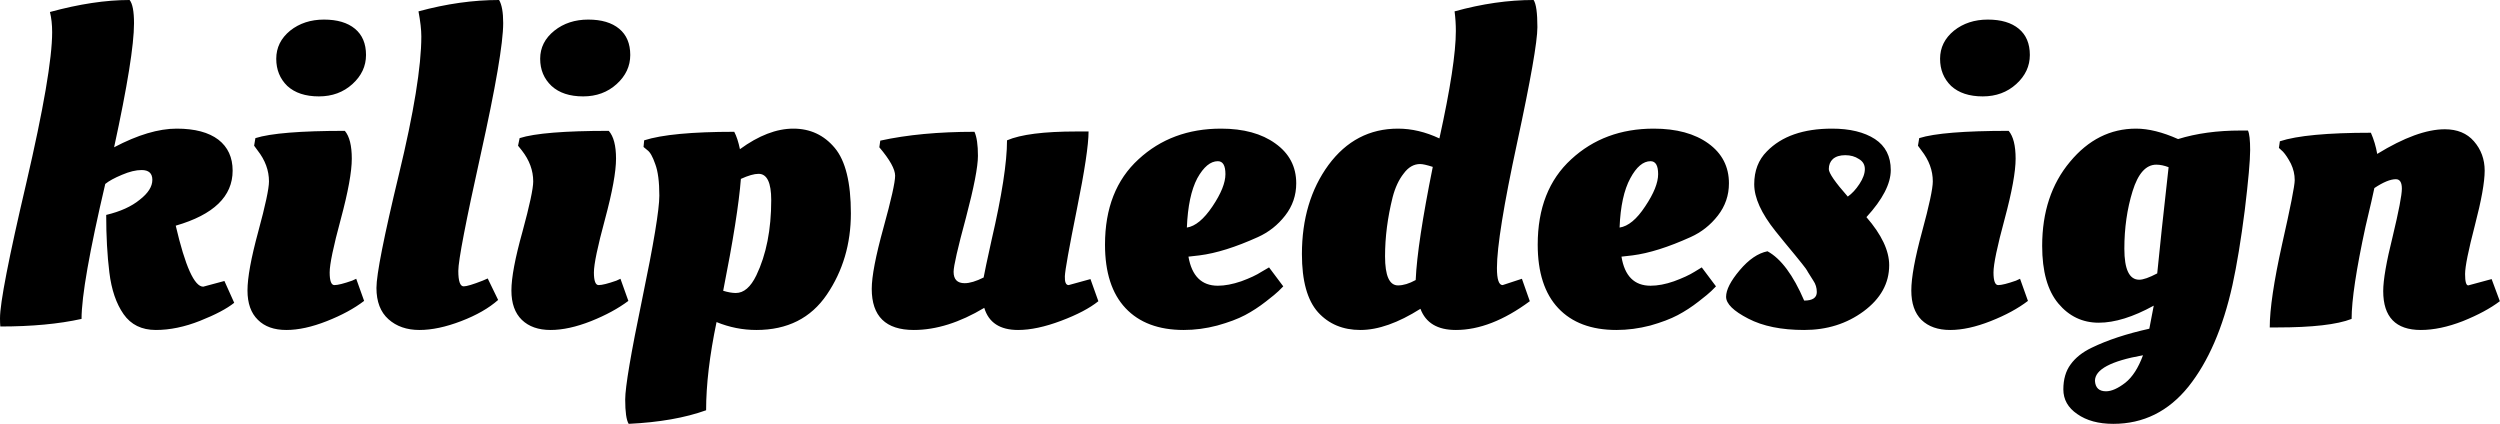 <svg data-v-423bf9ae="" xmlns="http://www.w3.org/2000/svg" viewBox="0 0 353.87 60" class="font"><!----><!----><!----><g data-v-423bf9ae="" id="5261fc40-6712-489d-91c5-044bb649bbb2" fill="black" transform="matrix(4.474,0,0,4.474,-1.566,-16.913)"><path d="M2.00 4.80L2.00 4.80L2.00 4.80Q2.00 4.44 1.93 4.16L1.93 4.16L1.93 4.16Q3.32 3.78 4.45 3.78L4.45 3.78L4.45 3.78Q4.59 3.95 4.59 4.52L4.59 4.52L4.59 4.52Q4.59 5.54 3.96 8.44L3.96 8.44L3.96 8.44Q5.08 7.85 5.94 7.85L5.94 7.85L5.94 7.85Q6.80 7.85 7.26 8.20L7.26 8.20L7.26 8.20Q7.71 8.55 7.71 9.18L7.71 9.18L7.71 9.18Q7.71 10.40 5.91 10.92L5.91 10.92L5.91 10.92Q6.36 12.85 6.78 12.85L6.78 12.85L7.45 12.67L7.76 13.36L7.76 13.36Q7.41 13.64 6.68 13.93L6.68 13.93L6.68 13.93Q5.95 14.22 5.28 14.22L5.28 14.22L5.28 14.22Q4.61 14.22 4.26 13.72L4.26 13.72L4.26 13.72Q3.91 13.22 3.81 12.40L3.81 12.40L3.81 12.40Q3.71 11.59 3.71 10.58L3.71 10.58L3.71 10.58Q4.38 10.42 4.77 10.10L4.77 10.10L4.77 10.10Q5.17 9.79 5.17 9.47L5.17 9.47L5.17 9.47Q5.17 9.16 4.83 9.16L4.83 9.16L4.83 9.16Q4.56 9.16 4.21 9.31L4.21 9.31L4.21 9.31Q3.85 9.46 3.68 9.60L3.68 9.60L3.68 9.60Q2.93 12.80 2.93 13.87L2.93 13.87L2.93 13.87Q1.85 14.11 0.36 14.11L0.36 14.11L0.36 14.11Q0.35 14.00 0.35 13.85L0.35 13.85L0.35 13.85Q0.35 13.12 1.18 9.58L1.18 9.58L1.18 9.58Q2.00 6.05 2.00 4.80ZM11.48 8.80L11.48 8.80L11.48 8.80Q11.48 9.42 11.13 10.72L11.13 10.72L11.13 10.72Q10.78 12.01 10.78 12.40L10.78 12.40L10.78 12.40Q10.78 12.80 10.93 12.80L10.93 12.80L10.93 12.80Q11.09 12.80 11.49 12.66L11.49 12.66L11.62 12.60L11.87 13.30L11.87 13.30Q11.40 13.66 10.69 13.94L10.69 13.94L10.69 13.94Q9.98 14.22 9.41 14.22L9.41 14.22L9.41 14.22Q8.83 14.22 8.51 13.90L8.51 13.90L8.51 13.90Q8.18 13.58 8.18 12.97L8.18 12.97L8.18 12.97Q8.18 12.36 8.52 11.11L8.52 11.11L8.52 11.11Q8.86 9.86 8.86 9.52L8.86 9.52L8.86 9.52Q8.86 9.00 8.50 8.54L8.50 8.54L8.39 8.39L8.43 8.15L8.43 8.15Q9.16 7.92 11.26 7.92L11.26 7.92L11.26 7.92Q11.48 8.18 11.48 8.80ZM10.44 6.83L10.44 6.83L10.44 6.83Q9.80 6.83 9.44 6.50L9.44 6.50L9.44 6.50Q9.09 6.16 9.09 5.64L9.09 5.64L9.09 5.64Q9.09 5.11 9.53 4.75L9.53 4.75L9.53 4.75Q9.97 4.40 10.60 4.40L10.60 4.40L10.60 4.40Q11.23 4.40 11.58 4.69L11.58 4.69L11.58 4.69Q11.93 4.98 11.93 5.52L11.93 5.52L11.93 5.52Q11.93 6.05 11.50 6.44L11.50 6.44L11.50 6.44Q11.07 6.83 10.44 6.83ZM16.11 13.27L16.11 13.27Q15.67 13.66 14.94 13.94L14.94 13.94L14.94 13.94Q14.21 14.22 13.62 14.22L13.62 14.22L13.62 14.22Q13.02 14.22 12.64 13.88L12.64 13.88L12.64 13.88Q12.26 13.54 12.26 12.89L12.26 12.89L12.26 12.89Q12.26 12.25 12.97 9.30L12.97 9.30L12.97 9.30Q13.68 6.36 13.68 4.93L13.68 4.93L13.68 4.93Q13.68 4.62 13.59 4.14L13.59 4.14L13.59 4.14Q14.91 3.78 16.14 3.78L16.14 3.78L16.14 3.78Q16.27 4.00 16.27 4.51L16.27 4.51L16.27 4.51Q16.27 5.46 15.56 8.66L15.56 8.66L15.56 8.66Q14.85 11.86 14.85 12.35L14.85 12.35L14.85 12.35Q14.85 12.84 15.02 12.84L15.02 12.84L15.02 12.84Q15.16 12.84 15.62 12.66L15.62 12.66L15.78 12.59L16.11 13.27ZM19.84 8.80L19.84 8.80L19.84 8.80Q19.84 9.42 19.49 10.72L19.49 10.72L19.49 10.72Q19.14 12.01 19.14 12.40L19.14 12.40L19.14 12.40Q19.14 12.80 19.29 12.80L19.29 12.80L19.29 12.80Q19.45 12.80 19.85 12.66L19.85 12.66L19.98 12.60L20.23 13.30L20.23 13.30Q19.75 13.66 19.05 13.94L19.05 13.94L19.05 13.94Q18.34 14.22 17.77 14.22L17.77 14.22L17.77 14.22Q17.19 14.22 16.86 13.90L16.86 13.90L16.86 13.90Q16.53 13.58 16.53 12.97L16.53 12.97L16.53 12.97Q16.53 12.36 16.88 11.11L16.88 11.11L16.88 11.11Q17.22 9.86 17.22 9.52L17.22 9.52L17.22 9.52Q17.22 9.00 16.86 8.54L16.86 8.54L16.74 8.39L16.79 8.15L16.79 8.15Q17.51 7.92 19.61 7.92L19.61 7.92L19.61 7.92Q19.84 8.18 19.84 8.80ZM18.80 6.83L18.80 6.83L18.80 6.83Q18.16 6.83 17.80 6.50L17.80 6.50L17.80 6.50Q17.44 6.16 17.44 5.64L17.44 5.64L17.44 5.64Q17.44 5.11 17.89 4.75L17.89 4.75L17.89 4.75Q18.33 4.40 18.96 4.40L18.96 4.40L18.96 4.40Q19.59 4.40 19.94 4.69L19.94 4.69L19.94 4.69Q20.29 4.98 20.29 5.52L20.29 5.52L20.29 5.52Q20.29 6.05 19.86 6.44L19.86 6.44L19.86 6.44Q19.43 6.83 18.80 6.83ZM20.24 17.19L20.24 17.19L20.24 17.19Q20.13 17.01 20.13 16.42L20.13 16.42L20.13 16.42Q20.13 15.83 20.67 13.23L20.67 13.23L20.67 13.23Q21.21 10.63 21.21 9.97L21.21 9.97L21.21 9.97Q21.21 9.31 21.08 8.97L21.08 8.97L21.08 8.97Q20.96 8.62 20.83 8.53L20.83 8.53L20.71 8.43L20.73 8.22L20.73 8.22Q21.57 7.95 23.58 7.95L23.58 7.95L23.58 7.95Q23.69 8.16 23.76 8.50L23.76 8.50L23.76 8.50Q24.65 7.85 25.45 7.85L25.45 7.85L25.45 7.85Q26.25 7.85 26.76 8.46L26.76 8.46L26.76 8.46Q27.27 9.07 27.27 10.53L27.27 10.53L27.27 10.53Q27.27 11.98 26.51 13.10L26.51 13.10L26.51 13.10Q25.75 14.22 24.28 14.22L24.28 14.22L24.28 14.22Q23.63 14.22 23.02 13.97L23.02 13.97L23.02 13.97Q22.69 15.55 22.69 16.76L22.69 16.76L22.69 16.76Q21.69 17.12 20.24 17.19ZM23.63 13.05L23.63 13.05L23.63 13.05Q24.01 13.05 24.28 12.49L24.28 12.49L24.28 12.49Q24.75 11.51 24.75 10.11L24.75 10.11L24.75 10.11Q24.75 9.28 24.35 9.28L24.35 9.28L24.35 9.28Q24.14 9.28 23.79 9.44L23.79 9.44L23.79 9.44Q23.70 10.61 23.23 12.98L23.23 12.98L23.23 12.98Q23.46 13.05 23.63 13.05ZM27.93 12.92L27.93 12.92Q27.93 12.33 28.30 10.99L28.30 10.99L28.30 10.99Q28.67 9.65 28.67 9.34L28.67 9.34L28.67 9.34Q28.67 9.03 28.17 8.44L28.17 8.44L28.20 8.23L28.20 8.23Q29.47 7.95 31.18 7.95L31.18 7.95L31.18 7.95Q31.29 8.19 31.29 8.71L31.29 8.71L31.29 8.71Q31.29 9.23 30.91 10.67L30.91 10.67L30.91 10.67Q30.52 12.11 30.52 12.38L30.52 12.38L30.52 12.38Q30.52 12.74 30.87 12.74L30.87 12.74L30.87 12.74Q31.11 12.74 31.47 12.56L31.47 12.56L31.47 12.56Q31.51 12.33 31.72 11.38L31.72 11.38L31.72 11.38Q32.21 9.27 32.21 8.22L32.21 8.22L32.21 8.22Q32.86 7.94 34.41 7.94L34.41 7.94L34.79 7.94L34.79 7.94Q34.79 8.57 34.42 10.40L34.42 10.40L34.42 10.40Q34.05 12.24 34.04 12.52L34.04 12.52L34.04 12.52Q34.03 12.80 34.16 12.80L34.16 12.80L34.85 12.61L35.10 13.31L35.10 13.31Q34.69 13.64 33.92 13.93L33.92 13.93L33.92 13.93Q33.15 14.22 32.56 14.22L32.56 14.22L32.56 14.22Q31.70 14.22 31.49 13.52L31.49 13.52L31.49 13.52Q30.32 14.22 29.26 14.22L29.26 14.22L29.26 14.22Q27.93 14.22 27.93 12.92L27.93 12.92ZM35.31 11.52L35.31 11.52L35.31 11.52Q35.31 9.79 36.37 8.82L36.37 8.82L36.37 8.82Q37.42 7.85 38.98 7.85L38.98 7.85L38.98 7.85Q40.05 7.85 40.70 8.32L40.70 8.32L40.70 8.32Q41.36 8.79 41.36 9.58L41.36 9.58L41.36 9.58Q41.36 10.15 41.01 10.60L41.01 10.60L41.01 10.60Q40.66 11.05 40.15 11.28L40.15 11.28L40.15 11.28Q39.09 11.76 38.30 11.86L38.30 11.86L37.95 11.90L37.95 11.90Q38.11 12.82 38.88 12.82L38.88 12.82L38.88 12.82Q39.21 12.82 39.62 12.68L39.62 12.68L39.62 12.68Q40.03 12.53 40.26 12.38L40.26 12.38L40.50 12.24L40.95 12.84L40.95 12.84Q40.95 12.84 40.80 12.99L40.80 12.99L40.80 12.99Q40.71 13.08 40.40 13.32L40.40 13.32L40.40 13.32Q40.08 13.57 39.74 13.75L39.74 13.75L39.74 13.75Q39.40 13.93 38.86 14.08L38.86 14.08L38.86 14.08Q38.33 14.22 37.80 14.22L37.80 14.22L37.80 14.22Q36.61 14.22 35.96 13.53L35.96 13.53L35.96 13.53Q35.31 12.84 35.31 11.52ZM37.90 10.98L37.90 10.98Q38.30 10.92 38.71 10.31L38.71 10.31L38.71 10.31Q39.12 9.70 39.12 9.29L39.12 9.29L39.12 9.29Q39.12 8.88 38.88 8.88L38.88 8.88L38.88 8.88Q38.53 8.88 38.23 9.42L38.23 9.42L38.23 9.42Q37.94 9.97 37.90 10.98L37.90 10.98ZM46.41 14.22L46.41 14.22L46.41 14.22Q45.54 14.22 45.29 13.55L45.29 13.55L45.29 13.55Q44.23 14.22 43.39 14.22L43.39 14.22L43.39 14.22Q42.56 14.22 42.05 13.66L42.05 13.66L42.05 13.66Q41.54 13.09 41.54 11.82L41.54 11.82L41.54 11.82Q41.54 10.15 42.38 9.00L42.38 9.00L42.38 9.00Q43.23 7.85 44.58 7.85L44.58 7.85L44.58 7.85Q45.23 7.85 45.89 8.16L45.89 8.16L45.89 8.16Q46.41 5.80 46.41 4.76L46.41 4.76L46.41 4.76Q46.41 4.45 46.37 4.14L46.37 4.14L46.37 4.14Q47.67 3.78 48.87 3.78L48.87 3.78L48.87 3.78Q48.99 3.96 48.99 4.64L48.99 4.64L48.99 4.64Q48.99 5.32 48.35 8.29L48.35 8.29L48.35 8.29Q47.71 11.26 47.71 12.26L47.71 12.26L47.71 12.26Q47.71 12.80 47.89 12.80L47.89 12.80L48.50 12.60L48.75 13.31L48.75 13.31Q47.52 14.22 46.41 14.22ZM44.58 12.81L44.58 12.81L44.58 12.81Q44.83 12.81 45.14 12.64L45.14 12.64L45.14 12.63L45.14 12.63Q45.19 11.49 45.68 9.06L45.68 9.06L45.68 9.06Q45.40 8.97 45.28 8.97L45.28 8.97L45.28 8.97Q44.98 8.97 44.76 9.27L44.76 9.27L44.76 9.27Q44.53 9.56 44.41 10.02L44.41 10.02L44.41 10.02Q44.17 10.98 44.17 11.89L44.17 11.89L44.17 11.89Q44.17 12.81 44.58 12.81ZM49 11.52L49 11.52L49 11.52Q49 9.79 50.06 8.82L50.06 8.82L50.06 8.82Q51.11 7.85 52.67 7.85L52.67 7.85L52.67 7.85Q53.75 7.85 54.40 8.32L54.40 8.32L54.40 8.32Q55.05 8.79 55.05 9.58L55.05 9.58L55.05 9.58Q55.05 10.15 54.70 10.60L54.70 10.60L54.70 10.60Q54.35 11.05 53.84 11.28L53.84 11.28L53.84 11.28Q52.78 11.76 52.00 11.86L52.00 11.86L51.65 11.90L51.65 11.90Q51.80 12.82 52.57 12.82L52.57 12.82L52.57 12.82Q52.91 12.82 53.31 12.68L53.31 12.68L53.31 12.68Q53.72 12.53 53.96 12.38L53.96 12.38L54.19 12.24L54.64 12.84L54.64 12.84Q54.64 12.84 54.49 12.99L54.49 12.99L54.49 12.99Q54.40 13.08 54.09 13.32L54.09 13.32L54.09 13.32Q53.77 13.57 53.43 13.75L53.43 13.75L53.43 13.75Q53.09 13.93 52.56 14.08L52.56 14.08L52.56 14.08Q52.02 14.22 51.49 14.22L51.49 14.22L51.49 14.22Q50.30 14.22 49.65 13.53L49.65 13.53L49.65 13.53Q49 12.84 49 11.52ZM51.59 10.98L51.59 10.98Q52.00 10.92 52.40 10.31L52.40 10.31L52.40 10.31Q52.81 9.70 52.81 9.29L52.81 9.29L52.81 9.29Q52.81 8.88 52.57 8.88L52.57 8.88L52.57 8.88Q52.22 8.88 51.93 9.42L51.93 9.42L51.93 9.42Q51.63 9.97 51.59 10.98L51.59 10.98ZM60.12 12.17L60.12 12.17L60.12 12.17Q60.12 13.03 59.31 13.63L59.31 13.63L59.31 13.63Q58.51 14.22 57.43 14.22L57.43 14.22L57.43 14.22Q56.35 14.22 55.66 13.86L55.66 13.86L55.66 13.86Q54.96 13.50 54.96 13.17L54.96 13.17L54.96 13.17Q54.96 12.84 55.39 12.33L55.39 12.33L55.39 12.33Q55.82 11.82 56.27 11.73L56.27 11.73L56.27 11.73Q56.91 12.08 57.43 13.29L57.43 13.29L57.43 13.29Q57.83 13.29 57.83 13.02L57.83 13.02L57.83 13.02Q57.83 12.82 57.72 12.66L57.72 12.66L57.72 12.66Q57.61 12.49 57.55 12.39L57.55 12.39L57.55 12.39Q57.50 12.29 57.36 12.12L57.36 12.12L57.36 12.12Q57.22 11.94 57.15 11.86L57.15 11.86L57.15 11.86Q56.80 11.44 56.52 11.09L56.52 11.09L56.52 11.09Q55.85 10.25 55.85 9.61L55.85 9.61L55.85 9.61Q55.85 8.97 56.25 8.57L56.25 8.57L56.25 8.57Q56.95 7.85 58.31 7.85L58.31 7.85L58.31 7.85Q59.16 7.85 59.67 8.18L59.67 8.18L59.67 8.18Q60.17 8.51 60.17 9.16L60.17 9.16L60.17 9.16Q60.17 9.81 59.40 10.65L59.40 10.65L59.40 10.65Q60.12 11.48 60.12 12.17ZM59.18 9.60L59.18 9.60L59.18 9.60Q59.35 9.34 59.35 9.13L59.35 9.13L59.35 9.13Q59.35 8.92 59.16 8.81L59.16 8.81L59.16 8.81Q58.98 8.69 58.73 8.69L58.73 8.69L58.73 8.69Q58.48 8.69 58.34 8.81L58.34 8.81L58.34 8.81Q58.21 8.93 58.21 9.13L58.21 9.13L58.21 9.13Q58.21 9.32 58.81 10.00L58.81 10.00L58.81 10.00Q59.01 9.86 59.18 9.60ZM64.12 8.80L64.12 8.80L64.12 8.80Q64.12 9.42 63.77 10.72L63.77 10.72L63.77 10.72Q63.42 12.01 63.42 12.40L63.42 12.40L63.42 12.40Q63.42 12.80 63.57 12.80L63.57 12.80L63.57 12.80Q63.73 12.80 64.13 12.66L64.13 12.66L64.26 12.60L64.51 13.30L64.51 13.30Q64.04 13.66 63.33 13.94L63.33 13.94L63.33 13.94Q62.62 14.22 62.05 14.22L62.05 14.22L62.05 14.22Q61.47 14.22 61.14 13.90L61.14 13.90L61.14 13.90Q60.82 13.58 60.82 12.97L60.82 12.97L60.82 12.97Q60.82 12.36 61.16 11.11L61.16 11.11L61.16 11.11Q61.50 9.86 61.50 9.52L61.50 9.52L61.50 9.52Q61.50 9.00 61.14 8.54L61.14 8.54L61.03 8.39L61.07 8.15L61.07 8.15Q61.80 7.92 63.90 7.92L63.90 7.92L63.90 7.92Q64.12 8.18 64.12 8.80ZM63.08 6.83L63.08 6.83L63.08 6.83Q62.44 6.83 62.08 6.50L62.08 6.50L62.08 6.50Q61.73 6.16 61.73 5.64L61.73 5.64L61.73 5.64Q61.73 5.11 62.17 4.75L62.17 4.75L62.17 4.75Q62.61 4.40 63.24 4.40L63.24 4.40L63.24 4.40Q63.87 4.40 64.22 4.69L64.22 4.69L64.22 4.69Q64.57 4.98 64.57 5.52L64.57 5.52L64.57 5.52Q64.57 6.05 64.14 6.44L64.14 6.44L64.14 6.44Q63.71 6.83 63.08 6.83ZM68.35 14.18L68.49 13.45L68.49 13.45Q67.51 13.99 66.75 13.99L66.75 13.99L66.75 13.99Q65.98 13.99 65.47 13.38L65.47 13.38L65.47 13.38Q64.96 12.77 64.96 11.56L64.96 11.56L64.96 11.56Q64.96 9.95 65.84 8.90L65.84 8.90L65.84 8.90Q66.71 7.85 67.93 7.85L67.93 7.85L67.93 7.85Q68.52 7.85 69.26 8.18L69.26 8.18L69.26 8.18Q70.13 7.91 71.23 7.91L71.23 7.91L71.47 7.91L71.47 7.91Q71.54 8.05 71.54 8.53L71.54 8.53L71.54 8.53Q71.54 9.02 71.37 10.43L71.37 10.43L71.37 10.43Q71.19 11.84 70.98 12.80L70.98 12.80L70.98 12.80Q70.53 14.83 69.59 16.01L69.59 16.01L69.59 16.01Q68.64 17.19 67.21 17.19L67.21 17.19L67.21 17.19Q66.51 17.19 66.07 16.88L66.07 16.88L66.07 16.88Q65.63 16.58 65.63 16.10L65.63 16.10L65.63 16.10Q65.63 15.62 65.86 15.31L65.86 15.31L65.86 15.31Q66.09 14.99 66.53 14.78L66.53 14.78L66.53 14.78Q67.27 14.42 68.35 14.18L68.35 14.18ZM68.57 8.99L68.57 8.99L68.57 8.99Q68.08 8.99 67.82 9.83L67.82 9.83L67.82 9.83Q67.56 10.67 67.56 11.65L67.56 11.65L67.56 11.65Q67.56 12.63 68.03 12.63L68.03 12.63L68.03 12.63Q68.22 12.63 68.60 12.43L68.60 12.43L68.60 12.43Q68.71 11.30 68.96 9.07L68.96 9.07L68.96 9.07Q68.75 8.99 68.57 8.99ZM66.98 16.16L66.98 16.16L66.98 16.16Q67.24 16.16 67.59 15.89L67.59 15.89L67.59 15.89Q67.93 15.62 68.15 15.02L68.15 15.02L68.15 15.02Q66.63 15.29 66.63 15.83L66.63 15.83L66.63 15.83Q66.65 16.16 66.98 16.16ZM72.39 14.14L72.39 14.14L72.16 14.14L72.16 14.14Q72.16 13.27 72.55 11.51L72.55 11.51L72.55 11.51Q72.95 9.74 72.95 9.48L72.95 9.48L72.95 9.48Q72.95 9.21 72.83 8.96L72.83 8.96L72.83 8.96Q72.70 8.71 72.58 8.58L72.58 8.58L72.45 8.46L72.48 8.25L72.48 8.25Q73.30 7.98 75.36 7.98L75.36 7.98L75.36 7.98Q75.50 8.30 75.56 8.65L75.56 8.65L75.56 8.65Q76.83 7.87 77.70 7.87L77.70 7.87L77.70 7.87Q78.29 7.87 78.62 8.25L78.62 8.25L78.62 8.25Q78.96 8.64 78.96 9.18L78.96 9.18L78.96 9.18Q78.96 9.72 78.65 10.91L78.65 10.91L78.65 10.91Q78.34 12.10 78.34 12.45L78.34 12.45L78.34 12.45Q78.34 12.81 78.44 12.81L78.44 12.81L79.18 12.61L79.44 13.31L79.44 13.31Q78.99 13.65 78.27 13.94L78.27 13.94L78.27 13.94Q77.55 14.22 76.94 14.22L76.94 14.22L76.94 14.22Q75.75 14.22 75.75 12.99L75.75 12.99L75.75 12.99Q75.75 12.46 76.05 11.26L76.05 11.26L76.05 11.26Q76.34 10.05 76.34 9.75L76.34 9.75L76.34 9.75Q76.34 9.45 76.15 9.45L76.15 9.45L76.15 9.45Q75.89 9.45 75.47 9.73L75.47 9.73L75.47 9.73Q75.42 9.98 75.19 10.95L75.19 10.95L75.19 10.95Q74.75 12.98 74.75 13.87L74.75 13.87L74.75 13.87Q74.06 14.14 72.39 14.14Z"></path></g><!----><!----></svg>